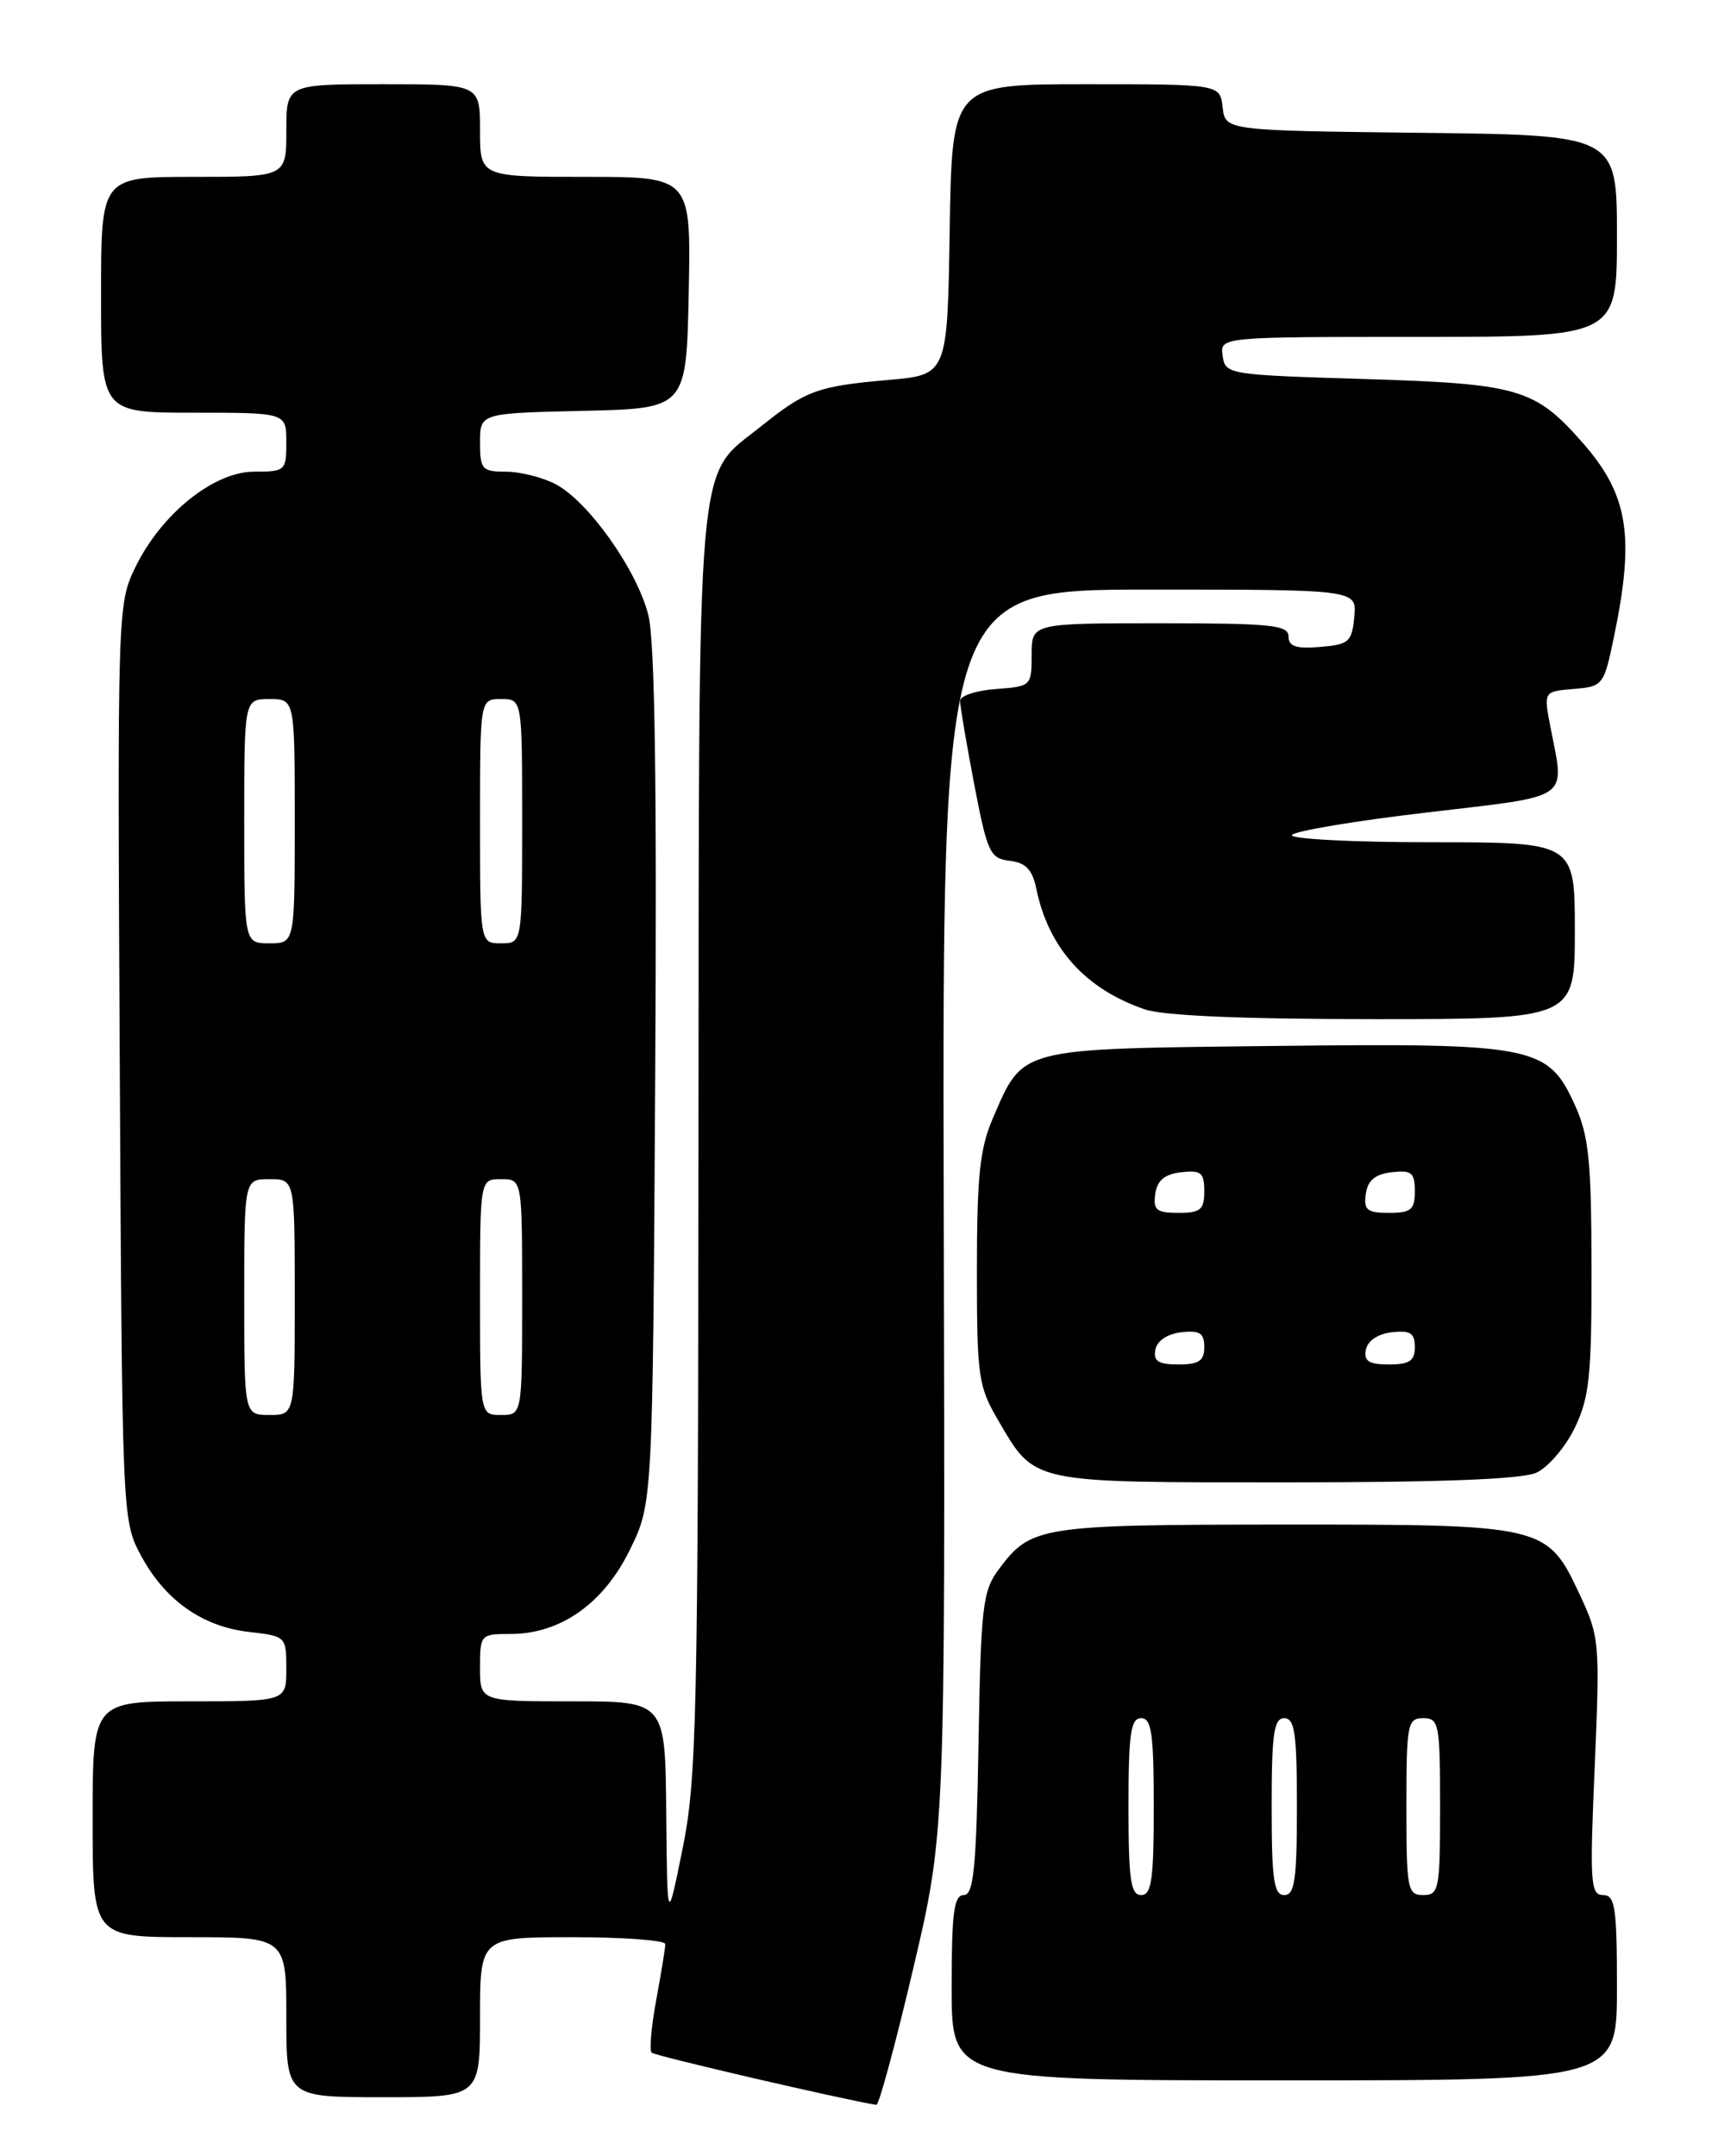 <?xml version="1.0" encoding="UTF-8" standalone="no"?>
<!DOCTYPE svg PUBLIC "-//W3C//DTD SVG 1.1//EN" "http://www.w3.org/Graphics/SVG/1.1/DTD/svg11.dtd" >
<svg xmlns="http://www.w3.org/2000/svg" xmlns:xlink="http://www.w3.org/1999/xlink" version="1.1" viewBox="0 0 204 256">
 <g >
 <path fill="currentColor"
d=" M 108.42 233.80 C 112.24 217.59 112.24 217.59 112.06 143.80 C 111.89 70.00 111.89 70.00 136.51 70.00 C 161.13 70.00 161.13 70.00 160.81 73.25 C 160.53 76.22 160.17 76.53 156.75 76.81 C 153.89 77.05 153.00 76.75 153.00 75.56 C 153.00 74.21 150.90 74.00 137.75 74.00 C 122.50 74.00 122.50 74.00 122.50 77.75 C 122.50 81.45 122.44 81.50 118.25 81.81 C 115.91 81.98 114.00 82.61 114.00 83.22 C 114.00 83.83 114.76 88.28 115.68 93.12 C 117.24 101.25 117.56 101.93 119.90 102.20 C 121.80 102.43 122.58 103.24 123.05 105.50 C 124.50 112.55 128.85 117.40 135.90 119.83 C 138.13 120.60 147.51 121.00 163.15 121.00 C 187.00 121.00 187.00 121.00 187.00 110.50 C 187.00 100.00 187.00 100.00 169.94 100.00 C 160.56 100.00 153.12 99.61 153.41 99.14 C 153.71 98.67 160.93 97.46 169.47 96.46 C 186.84 94.41 185.81 95.13 184.10 86.30 C 183.29 82.10 183.29 82.10 186.86 81.80 C 190.36 81.51 190.45 81.39 191.67 75.50 C 194.13 63.60 193.34 58.73 187.92 52.56 C 182.26 46.12 180.34 45.56 162.00 45.00 C 145.82 44.51 145.49 44.46 145.18 42.25 C 144.86 40.00 144.86 40.00 168.43 40.00 C 192.00 40.00 192.00 40.00 192.00 28.02 C 192.00 16.04 192.00 16.04 168.75 15.77 C 145.50 15.50 145.50 15.50 145.18 12.75 C 144.87 10.00 144.87 10.00 128.96 10.00 C 113.05 10.00 113.05 10.00 112.77 27.25 C 112.50 44.50 112.50 44.50 105.50 45.11 C 97.08 45.85 95.69 46.35 90.38 50.61 C 82.56 56.89 83.01 51.76 82.94 135.65 C 82.89 204.05 82.72 211.28 81.05 219.50 C 79.23 228.50 79.23 228.50 79.11 215.25 C 79.00 202.00 79.00 202.00 68.00 202.00 C 57.00 202.00 57.00 202.00 57.00 198.00 C 57.00 194.07 57.06 194.00 60.61 194.00 C 66.54 194.00 71.65 190.41 74.77 184.05 C 77.50 178.50 77.50 178.50 77.80 128.00 C 78.01 93.08 77.76 76.12 76.99 73.04 C 75.63 67.65 69.84 59.49 65.94 57.47 C 64.38 56.66 61.73 56.00 60.05 56.00 C 57.24 56.00 57.00 55.73 57.00 52.53 C 57.00 49.06 57.00 49.06 69.25 48.78 C 81.50 48.50 81.50 48.50 81.78 34.75 C 82.06 21.00 82.06 21.00 69.53 21.00 C 57.00 21.00 57.00 21.00 57.00 15.50 C 57.00 10.00 57.00 10.00 45.50 10.00 C 34.00 10.00 34.00 10.00 34.00 15.50 C 34.00 21.00 34.00 21.00 23.00 21.00 C 12.00 21.00 12.00 21.00 12.00 35.00 C 12.00 49.00 12.00 49.00 23.00 49.00 C 34.00 49.00 34.00 49.00 34.00 52.50 C 34.00 55.89 33.88 56.00 30.18 56.00 C 25.37 56.00 19.13 61.03 16.05 67.39 C 13.96 71.71 13.94 72.49 14.22 126.13 C 14.50 180.17 14.51 180.53 16.73 184.67 C 19.58 189.99 24.02 193.13 29.59 193.76 C 33.96 194.26 34.00 194.30 34.00 198.13 C 34.00 202.00 34.00 202.00 22.50 202.00 C 11.00 202.00 11.00 202.00 11.00 216.00 C 11.00 230.00 11.00 230.00 22.50 230.00 C 34.00 230.00 34.00 230.00 34.00 239.50 C 34.00 249.00 34.00 249.00 45.50 249.00 C 57.00 249.00 57.00 249.00 57.00 239.50 C 57.00 230.00 57.00 230.00 68.00 230.00 C 74.05 230.00 79.00 230.37 79.00 230.82 C 79.00 231.27 78.52 234.23 77.93 237.41 C 77.34 240.59 77.09 243.43 77.38 243.71 C 77.75 244.09 99.98 249.25 104.06 249.91 C 104.36 249.96 106.33 242.71 108.42 233.80 Z  M 192.00 236.00 C 192.00 226.44 191.78 225.00 190.35 225.00 C 188.86 225.00 188.76 223.52 189.36 209.75 C 189.99 195.00 189.93 194.33 187.58 189.32 C 183.71 181.05 183.47 181.00 152.30 181.01 C 123.48 181.03 122.40 181.20 118.60 186.32 C 116.68 188.89 116.47 190.70 116.19 207.07 C 115.93 221.85 115.62 225.00 114.44 225.00 C 113.27 225.00 113.00 227.10 113.00 236.00 C 113.00 247.00 113.00 247.00 152.50 247.00 C 192.00 247.00 192.00 247.00 192.00 236.00 Z  M 182.44 174.85 C 183.83 174.21 185.88 171.82 186.99 169.53 C 188.73 165.92 189.00 163.39 188.98 150.43 C 188.96 137.80 188.66 134.84 187.01 131.21 C 183.80 124.14 182.23 123.83 150.99 124.19 C 120.70 124.54 121.54 124.32 117.87 132.83 C 116.35 136.36 116.00 139.69 116.00 150.75 C 116.00 163.45 116.16 164.60 118.52 168.62 C 122.94 176.17 122.14 176.00 152.68 176.00 C 171.12 176.00 180.72 175.63 182.44 174.85 Z  M 29.00 154.00 C 29.00 140.00 29.00 140.00 32.00 140.00 C 35.00 140.00 35.00 140.00 35.00 154.00 C 35.00 168.00 35.00 168.00 32.00 168.00 C 29.00 168.00 29.00 168.00 29.00 154.00 Z  M 57.00 154.00 C 57.00 140.00 57.00 140.00 59.50 140.00 C 62.00 140.00 62.00 140.00 62.00 154.00 C 62.00 168.00 62.00 168.00 59.50 168.00 C 57.00 168.00 57.00 168.00 57.00 154.00 Z  M 29.00 97.50 C 29.00 83.00 29.00 83.00 32.00 83.00 C 35.00 83.00 35.00 83.00 35.00 97.50 C 35.00 112.00 35.00 112.00 32.00 112.00 C 29.00 112.00 29.00 112.00 29.00 97.50 Z  M 57.00 97.50 C 57.00 83.00 57.00 83.00 59.50 83.00 C 62.00 83.00 62.00 83.00 62.00 97.50 C 62.00 112.00 62.00 112.00 59.50 112.00 C 57.00 112.00 57.00 112.00 57.00 97.50 Z  M 134.00 214.50 C 134.00 205.83 134.26 204.00 135.50 204.00 C 136.74 204.00 137.00 205.83 137.00 214.50 C 137.00 223.17 136.74 225.00 135.50 225.00 C 134.26 225.00 134.00 223.17 134.00 214.50 Z  M 151.00 214.50 C 151.00 205.83 151.26 204.00 152.50 204.00 C 153.74 204.00 154.00 205.83 154.00 214.50 C 154.00 223.17 153.74 225.00 152.50 225.00 C 151.26 225.00 151.00 223.17 151.00 214.50 Z  M 167.00 214.50 C 167.00 204.67 167.13 204.00 169.00 204.00 C 170.87 204.00 171.00 204.67 171.00 214.50 C 171.00 224.33 170.87 225.00 169.00 225.00 C 167.13 225.00 167.00 224.33 167.00 214.50 Z  M 137.19 160.25 C 137.39 159.19 138.61 158.37 140.26 158.18 C 142.46 157.93 143.00 158.27 143.00 159.93 C 143.00 161.57 142.37 162.00 139.93 162.00 C 137.54 162.00 136.93 161.61 137.19 160.25 Z  M 162.19 160.25 C 162.39 159.19 163.61 158.37 165.26 158.18 C 167.46 157.93 168.00 158.27 168.00 159.93 C 168.00 161.57 167.37 162.00 164.93 162.00 C 162.54 162.00 161.93 161.61 162.19 160.25 Z  M 137.18 141.75 C 137.41 140.14 138.28 139.41 140.25 139.18 C 142.62 138.91 143.00 139.22 143.00 141.43 C 143.00 143.63 142.56 144.00 139.93 144.00 C 137.32 144.00 136.91 143.66 137.18 141.75 Z  M 162.18 141.75 C 162.41 140.14 163.28 139.41 165.25 139.18 C 167.62 138.91 168.00 139.22 168.00 141.43 C 168.00 143.63 167.56 144.00 164.93 144.00 C 162.32 144.00 161.91 143.66 162.18 141.75 Z "/>
</g>
</svg>